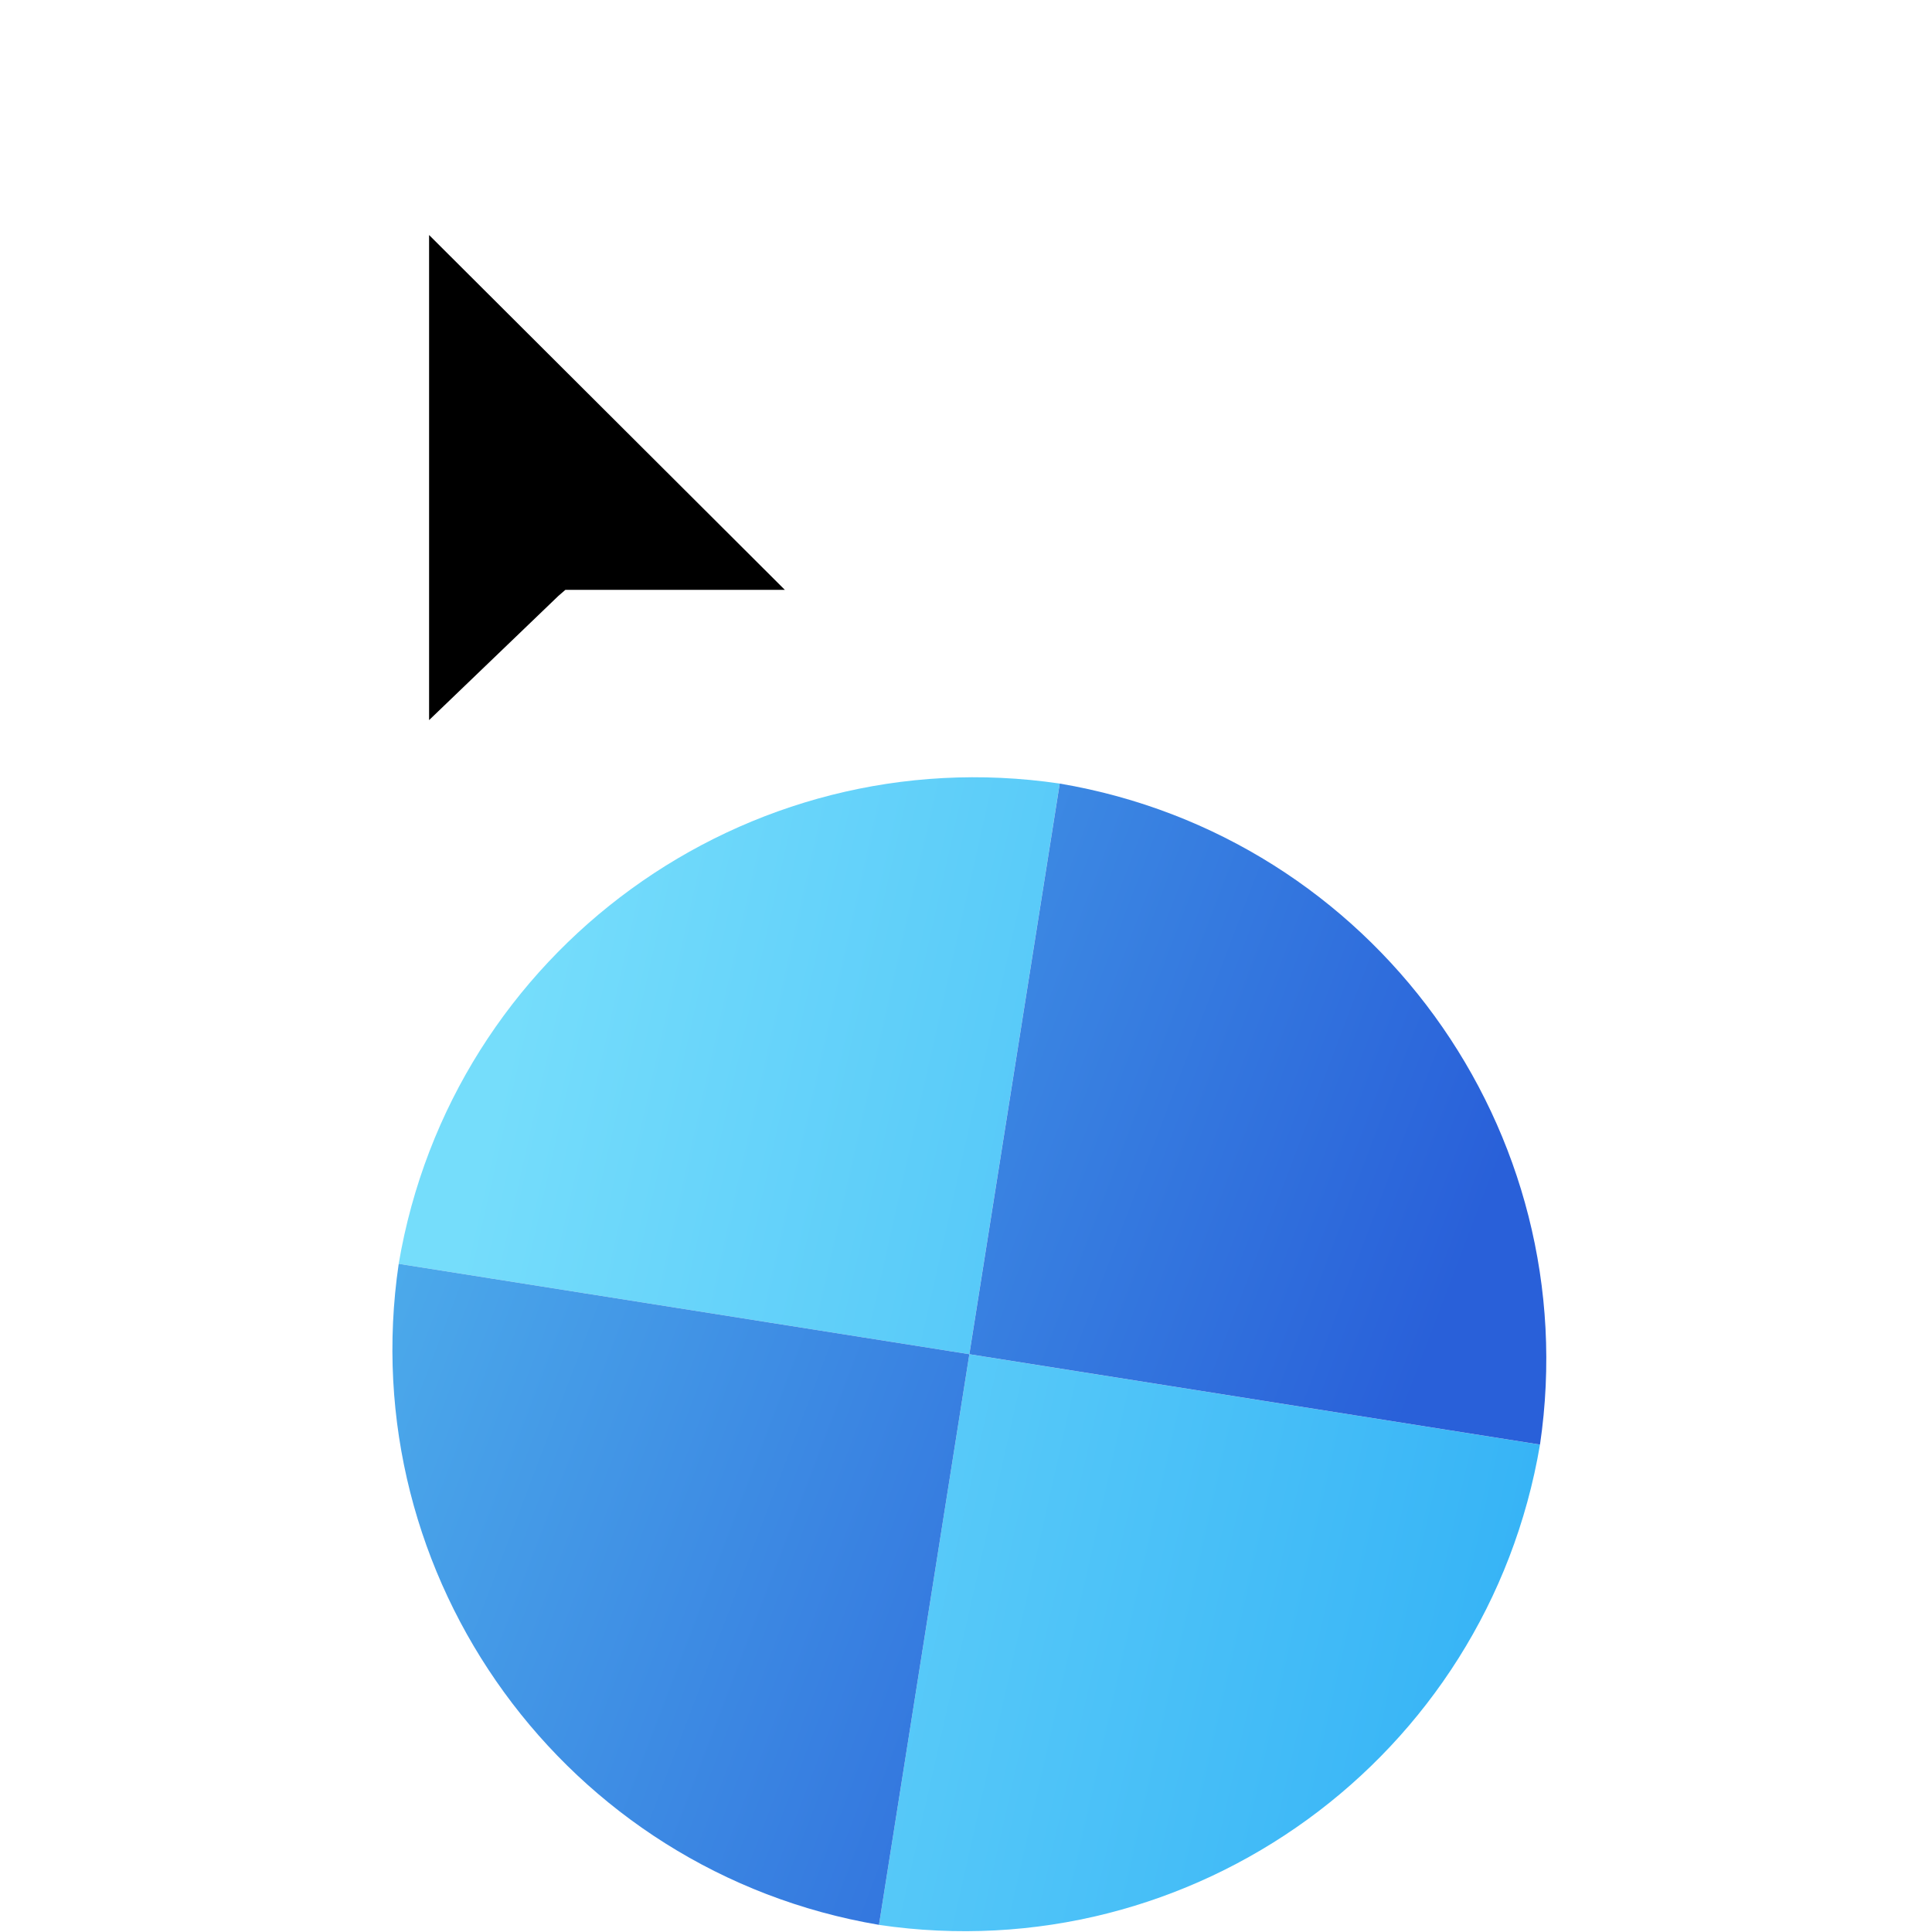 <svg width="256" height="256" viewBox="0 0 256 256" fill="none" xmlns="http://www.w3.org/2000/svg">
<g clip-path="url(#clip0_4701_252)">
<g filter="url(#filter0_d_4701_252)">
<path d="M140.416 99.826C98.782 93.69 59.856 121.979 52.827 163.463L128.44 175.439L140.416 99.826Z" fill="url(#paint0_linear_4701_252)"/>
<path d="M116.468 251.058C158.102 257.194 197.028 228.905 204.057 187.421L128.444 175.445L116.468 251.058Z" fill="url(#paint1_linear_4701_252)"/>
<path d="M140.421 99.827C181.913 106.857 210.192 145.79 204.058 187.416L128.445 175.44L140.421 99.827Z" fill="url(#paint2_linear_4701_252)"/>
<path d="M116.469 251.053C74.976 244.023 46.697 205.09 52.831 163.464L128.445 175.44L116.469 251.053Z" fill="url(#paint3_linear_4701_252)"/>
</g>
<g filter="url(#filter1_d_4701_252)">
<g filter="url(#filter2_d_4701_252)">
<path fill-rule="evenodd" clip-rule="evenodd" d="M53 105.56V7L124.992 78.506H81.26L80.322 79.269L53 105.56Z" fill="#FFFFFF"/>
</g>
<path fill-rule="evenodd" clip-rule="evenodd" d="M59.856 24.141V88.419L76.997 71.953L77.92 71.155H106.994L59.856 24.141Z" fill="#000000"/>
</g>
</g>
<defs>
<filter id="filter0_d_4701_252" x="47.995" y="98.99" width="160.898" height="160.904" filterUnits="userSpaceOnUse" color-interpolation-filters="sRGB">
<feFlood flood-opacity="0" result="BackgroundImageFix"/>
<feColorMatrix in="SourceAlpha" type="matrix" values="0 0 0 0 0 0 0 0 0 0 0 0 0 0 0 0 0 0 127 0" result="hardAlpha"/>
<feOffset dy="4"/>
<feGaussianBlur stdDeviation="2"/>
<feComposite in2="hardAlpha" operator="out"/>
<feColorMatrix type="matrix" values="0 0 0 0 0 0 0 0 0 0 0 0 0 0 0 0 0 0 0.25 0"/>
<feBlend mode="normal" in2="BackgroundImageFix" result="effect1_dropShadow_4701_252"/>
<feBlend mode="normal" in="SourceGraphic" in2="effect1_dropShadow_4701_252" result="shape"/>
</filter>
<filter id="filter1_d_4701_252" x="35" y="-1" width="101.992" height="128.56" filterUnits="userSpaceOnUse" color-interpolation-filters="sRGB">
<feFlood flood-opacity="0" result="BackgroundImageFix"/>
<feColorMatrix in="SourceAlpha" type="matrix" values="0 0 0 0 0 0 0 0 0 0 0 0 0 0 0 0 0 0 127 0" result="hardAlpha"/>
<feOffset dx="-3" dy="7"/>
<feGaussianBlur stdDeviation="7.5"/>
<feColorMatrix type="matrix" values="0 0 0 0 0 0 0 0 0 0 0 0 0 0 0 0 0 0 0.3 0"/>
<feBlend mode="normal" in2="BackgroundImageFix" result="effect1_dropShadow_4701_252"/>
<feBlend mode="normal" in="SourceGraphic" in2="effect1_dropShadow_4701_252" result="shape"/>
</filter>
<filter id="filter2_d_4701_252" x="49" y="7" width="79.992" height="106.56" filterUnits="userSpaceOnUse" color-interpolation-filters="sRGB">
<feFlood flood-opacity="0" result="BackgroundImageFix"/>
<feColorMatrix in="SourceAlpha" type="matrix" values="0 0 0 0 0 0 0 0 0 0 0 0 0 0 0 0 0 0 127 0" result="hardAlpha"/>
<feOffset dy="4"/>
<feGaussianBlur stdDeviation="2"/>
<feComposite in2="hardAlpha" operator="out"/>
<feColorMatrix type="matrix" values="0 0 0 0 0 0 0 0 0 0 0 0 0 0 0 0 0 0 0.25 0"/>
<feBlend mode="normal" in2="BackgroundImageFix" result="effect1_dropShadow_4701_252"/>
<feBlend mode="normal" in="SourceGraphic" in2="effect1_dropShadow_4701_252" result="shape"/>
</filter>
<linearGradient id="paint0_linear_4701_252" x1="62.693" y1="155.552" x2="204.063" y2="187.417" gradientUnits="userSpaceOnUse">
<stop stop-color="#75DDFB"/>
<stop offset="1" stop-color="#37B4F6"/>
</linearGradient>
<linearGradient id="paint1_linear_4701_252" x1="62.693" y1="155.552" x2="204.063" y2="187.417" gradientUnits="userSpaceOnUse">
<stop stop-color="#75DDFB"/>
<stop offset="1" stop-color="#37B4F6"/>
</linearGradient>
<linearGradient id="paint2_linear_4701_252" x1="48.467" y1="125.738" x2="188.19" y2="178.874" gradientUnits="userSpaceOnUse">
<stop stop-color="#50B3ED"/>
<stop offset="1" stop-color="#2960D9"/>
</linearGradient>
<linearGradient id="paint3_linear_4701_252" x1="48.467" y1="125.738" x2="188.19" y2="178.874" gradientUnits="userSpaceOnUse">
<stop stop-color="#50B3ED"/>
<stop offset="1" stop-color="#2960D9"/>
</linearGradient>
<clipPath id="clip0_4701_252">
<rect width="256" height="256" fill="white"/>
</clipPath>
</defs>
</svg>
